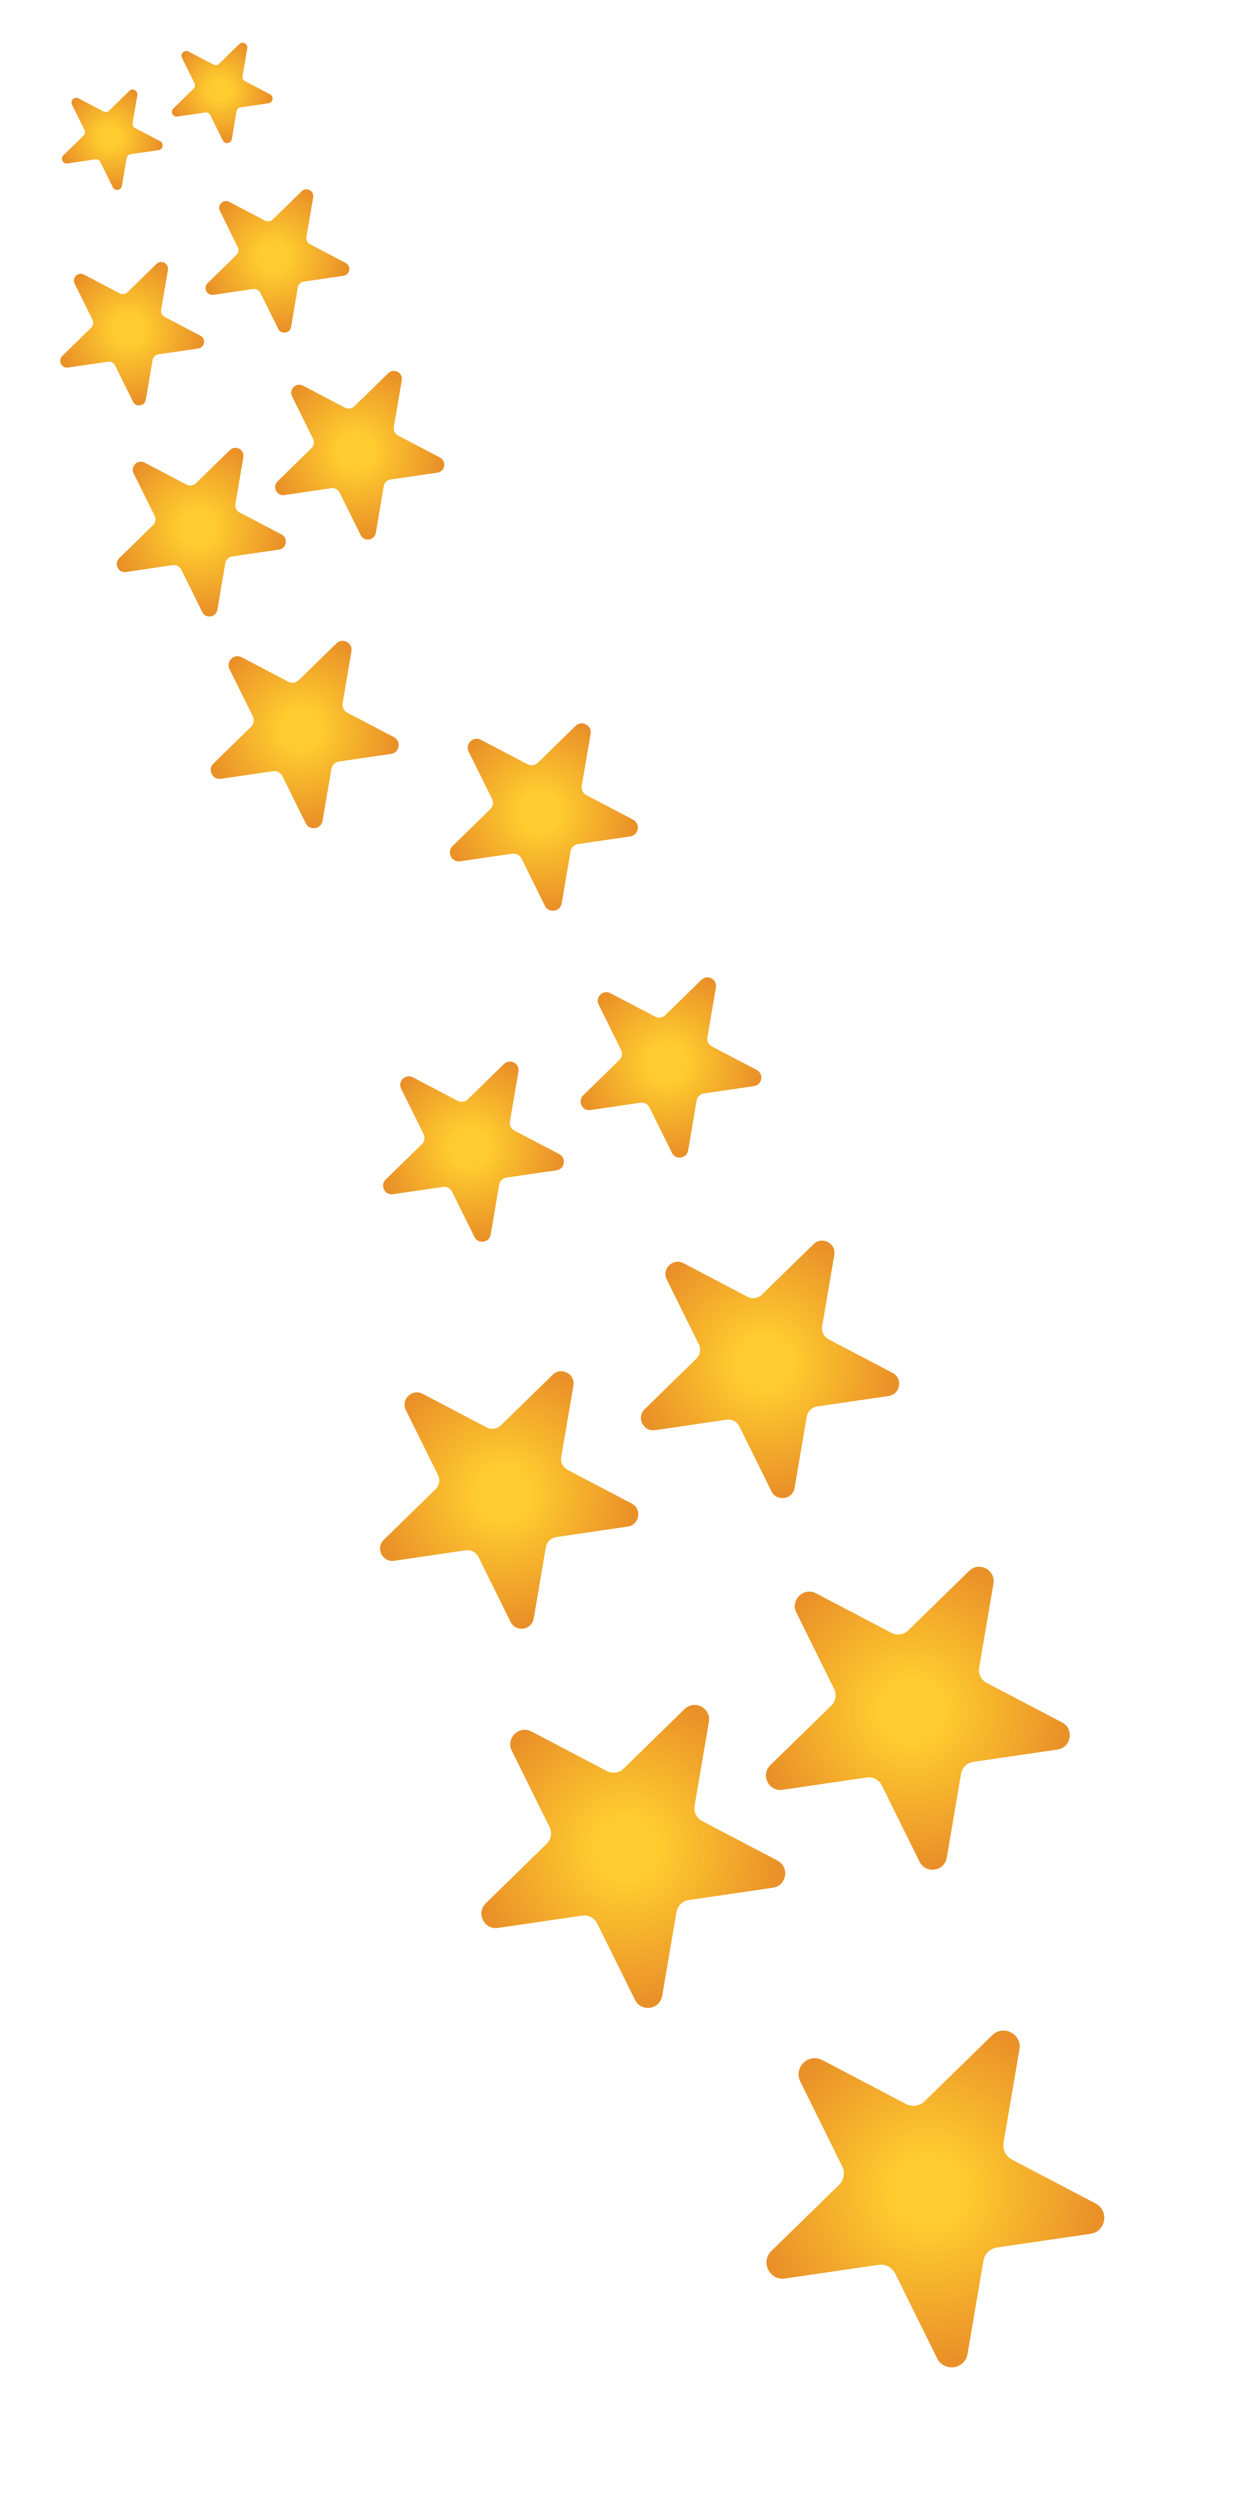 <svg width="150" height="303" viewBox="0 0 150 303" fill="none" xmlns="http://www.w3.org/2000/svg">
<path d="M97.052 252.278C96.215 250.586 98.032 248.811 99.704 249.688L109.857 255.014C110.605 255.406 111.52 255.272 112.124 254.682L120.326 246.672C121.677 245.353 123.927 246.532 123.609 248.393L121.682 259.695C121.54 260.527 121.95 261.356 122.698 261.749L132.851 267.074C134.523 267.951 134.096 270.455 132.228 270.728L120.884 272.388C120.048 272.51 119.386 273.156 119.245 273.988L117.317 285.29C117 287.151 114.487 287.519 113.649 285.827L108.566 275.551C108.191 274.794 107.372 274.364 106.537 274.486L95.192 276.146C93.324 276.419 92.198 274.142 93.549 272.823L101.751 264.813C102.355 264.223 102.51 263.311 102.136 262.555L97.052 252.278Z" fill="url(#paint0_radial_618_19)"/>
<path d="M97.052 252.278C96.215 250.586 98.032 248.811 99.704 249.688L109.857 255.014C110.605 255.406 111.52 255.272 112.124 254.682L120.326 246.672C121.677 245.353 123.927 246.532 123.609 248.393L121.682 259.695C121.54 260.527 121.95 261.356 122.698 261.749L132.851 267.074C134.523 267.951 134.096 270.455 132.228 270.728L120.884 272.388C120.048 272.51 119.386 273.156 119.245 273.988L117.317 285.29C117 287.151 114.487 287.519 113.649 285.827L108.566 275.551C108.191 274.794 107.372 274.364 106.537 274.486L95.192 276.146C93.324 276.419 92.198 274.142 93.549 272.823L101.751 264.813C102.355 264.223 102.51 263.311 102.136 262.555L97.052 252.278Z" fill="url(#paint1_radial_618_19)"/>
<path d="M62.06 212.187C61.306 210.664 62.942 209.067 64.447 209.856L73.585 214.649C74.257 215.002 75.081 214.881 75.625 214.351L83.007 207.141C84.222 205.954 86.247 207.016 85.961 208.691L84.227 218.862C84.099 219.611 84.468 220.358 85.141 220.71L94.279 225.503C95.784 226.293 95.399 228.546 93.718 228.792L83.508 230.286C82.756 230.396 82.161 230.977 82.033 231.726L80.299 241.898C80.013 243.573 77.751 243.904 76.998 242.381L72.422 233.132C72.085 232.451 71.348 232.064 70.596 232.174L60.386 233.668C58.705 233.914 57.691 231.865 58.907 230.678L66.289 223.468C66.832 222.937 66.972 222.117 66.635 221.436L62.06 212.187Z" fill="url(#paint2_radial_618_19)"/>
<path d="M49.216 170.909C48.576 169.615 49.966 168.257 51.245 168.928L59.012 173.002C59.584 173.302 60.284 173.2 60.746 172.748L67.021 166.62C68.054 165.611 69.775 166.514 69.532 167.937L68.058 176.583C67.95 177.22 68.263 177.854 68.835 178.154L76.602 182.228C77.881 182.899 77.555 184.814 76.126 185.023L67.447 186.293C66.808 186.387 66.302 186.881 66.193 187.518L64.719 196.163C64.476 197.587 62.554 197.868 61.913 196.574L58.024 188.713C57.738 188.134 57.111 187.805 56.472 187.899L47.794 189.168C46.364 189.377 45.503 187.635 46.536 186.626L52.811 180.498C53.273 180.047 53.392 179.35 53.105 178.771L49.216 170.909Z" fill="url(#paint3_radial_618_19)"/>
<path d="M27.831 81.102C27.365 80.159 28.377 79.171 29.308 79.659L34.961 82.624C35.377 82.843 35.887 82.768 36.223 82.44L40.79 77.98C41.542 77.245 42.795 77.902 42.618 78.938L41.545 85.231C41.466 85.695 41.694 86.156 42.111 86.374L47.764 89.34C48.694 89.828 48.457 91.222 47.417 91.374L41.1 92.298C40.635 92.366 40.267 92.726 40.188 93.189L39.115 99.482C38.938 100.518 37.539 100.723 37.072 99.781L34.242 94.059C34.033 93.638 33.577 93.399 33.112 93.467L26.796 94.391C25.756 94.543 25.129 93.275 25.881 92.541L30.448 88.081C30.784 87.752 30.87 87.244 30.662 86.823L27.831 81.102Z" fill="url(#paint4_radial_618_19)"/>
<path d="M56.831 91.102C56.365 90.159 57.377 89.171 58.308 89.659L63.961 92.624C64.377 92.843 64.887 92.768 65.223 92.44L69.79 87.98C70.542 87.245 71.795 87.902 71.618 88.938L70.545 95.231C70.466 95.695 70.694 96.156 71.111 96.374L76.764 99.34C77.695 99.828 77.457 101.222 76.417 101.374L70.1 102.298C69.635 102.366 69.267 102.726 69.188 103.189L68.115 109.482C67.938 110.518 66.539 110.723 66.073 109.781L63.242 104.059C63.033 103.638 62.577 103.399 62.112 103.467L55.796 104.391C54.756 104.543 54.129 103.275 54.881 102.541L59.447 98.081C59.784 97.752 59.87 97.244 59.662 96.823L56.831 91.102Z" fill="url(#paint5_radial_618_19)"/>
<path d="M16.203 57.366C15.783 56.518 16.694 55.629 17.532 56.068L22.619 58.736C22.994 58.933 23.453 58.866 23.755 58.57L27.865 54.556C28.542 53.895 29.669 54.486 29.511 55.419L28.545 61.082C28.474 61.499 28.679 61.915 29.054 62.111L34.142 64.78C34.979 65.219 34.765 66.474 33.829 66.611L28.145 67.443C27.726 67.504 27.394 67.828 27.323 68.245L26.358 73.908C26.198 74.841 24.939 75.025 24.52 74.177L21.972 69.028C21.784 68.648 21.374 68.433 20.955 68.494L15.271 69.326C14.335 69.463 13.77 68.322 14.447 67.661L18.557 63.647C18.86 63.351 18.938 62.894 18.75 62.515L16.203 57.366Z" fill="url(#paint6_radial_618_19)"/>
<path d="M9.051 34.382C8.694 33.661 9.468 32.905 10.181 33.279L14.505 35.547C14.824 35.714 15.213 35.657 15.471 35.406L18.965 31.994C19.54 31.432 20.498 31.934 20.363 32.727L19.542 37.541C19.481 37.896 19.656 38.249 19.974 38.416L24.299 40.684C25.011 41.058 24.829 42.124 24.034 42.24L19.202 42.947C18.846 42.999 18.564 43.275 18.504 43.629L17.683 48.443C17.548 49.236 16.477 49.392 16.12 48.672L13.955 44.295C13.796 43.972 13.447 43.789 13.091 43.841L8.259 44.548C7.463 44.665 6.983 43.695 7.559 43.133L11.052 39.721C11.31 39.47 11.376 39.081 11.216 38.759L9.051 34.382Z" fill="url(#paint7_radial_618_19)"/>
<path d="M8.735 12.697C8.485 12.192 9.027 11.663 9.525 11.924L12.553 13.512C12.776 13.629 13.049 13.589 13.229 13.413L15.674 11.025C16.077 10.632 16.748 10.983 16.653 11.538L16.078 14.908C16.036 15.156 16.158 15.403 16.381 15.52L19.409 17.108C19.907 17.369 19.78 18.116 19.223 18.198L15.84 18.692C15.591 18.729 15.394 18.922 15.352 19.17L14.777 22.539C14.682 23.094 13.933 23.204 13.683 22.699L12.168 19.635C12.056 19.41 11.812 19.282 11.563 19.318L8.18 19.813C7.623 19.894 7.287 19.216 7.69 18.822L10.136 16.434C10.316 16.258 10.362 15.986 10.251 15.761L8.735 12.697Z" fill="url(#paint8_radial_618_19)"/>
<path d="M22.067 7.016C21.817 6.511 22.359 5.982 22.857 6.244L25.885 7.831C26.108 7.948 26.38 7.909 26.561 7.733L29.006 5.344C29.409 4.951 30.079 5.303 29.985 5.858L29.41 9.227C29.368 9.475 29.49 9.723 29.713 9.84L32.74 11.427C33.239 11.689 33.112 12.435 32.555 12.517L29.172 13.012C28.923 13.048 28.726 13.241 28.683 13.489L28.109 16.859C28.014 17.414 27.265 17.523 27.015 17.019L25.5 13.955C25.388 13.729 25.144 13.601 24.895 13.637L21.512 14.132C20.955 14.214 20.619 13.535 21.022 13.142L23.468 10.753C23.648 10.577 23.694 10.306 23.582 10.08L22.067 7.016Z" fill="url(#paint9_radial_618_19)"/>
<path d="M26.666 25.569C26.309 24.848 27.083 24.092 27.795 24.465L32.12 26.734C32.439 26.901 32.828 26.844 33.086 26.592L36.579 23.18C37.155 22.619 38.113 23.121 37.978 23.914L37.157 28.728C37.096 29.082 37.271 29.435 37.589 29.602L41.914 31.871C42.626 32.244 42.444 33.311 41.649 33.427L36.817 34.134C36.461 34.186 36.179 34.461 36.118 34.816L35.298 39.63C35.162 40.422 34.092 40.579 33.735 39.858L31.57 35.481C31.41 35.159 31.061 34.976 30.706 35.028L25.874 35.735C25.078 35.851 24.598 34.881 25.174 34.319L28.667 30.907C28.924 30.656 28.991 30.268 28.831 29.945L26.666 25.569Z" fill="url(#paint10_radial_618_19)"/>
<path d="M35.415 48.041C34.996 47.193 35.907 46.303 36.744 46.743L41.832 49.411C42.207 49.608 42.665 49.541 42.968 49.245L47.078 45.231C47.755 44.57 48.882 45.161 48.723 46.094L47.758 51.757C47.686 52.174 47.892 52.59 48.267 52.786L53.354 55.455C54.192 55.894 53.978 57.149 53.042 57.286L47.358 58.117C46.939 58.179 46.607 58.503 46.536 58.92L45.57 64.583C45.411 65.516 44.152 65.7 43.732 64.852L41.185 59.703C40.997 59.323 40.587 59.108 40.168 59.169L34.483 60.001C33.547 60.138 32.983 58.997 33.66 58.336L37.77 54.322C38.073 54.026 38.151 53.569 37.963 53.19L35.415 48.041Z" fill="url(#paint11_radial_618_19)"/>
<path d="M48.647 131.958C48.198 131.052 49.171 130.102 50.067 130.572L55.504 133.423C55.904 133.633 56.394 133.562 56.718 133.246L61.11 128.956C61.833 128.25 63.038 128.881 62.868 129.878L61.836 135.93C61.76 136.376 61.979 136.82 62.38 137.03L67.817 139.882C68.712 140.351 68.483 141.692 67.483 141.838L61.408 142.727C60.961 142.792 60.607 143.138 60.531 143.584L59.498 149.636C59.329 150.633 57.983 150.83 57.534 149.924L54.812 144.421C54.611 144.016 54.173 143.785 53.725 143.851L47.651 144.74C46.65 144.886 46.047 143.667 46.77 142.96L51.163 138.671C51.486 138.355 51.569 137.867 51.369 137.461L48.647 131.958Z" fill="url(#paint12_radial_618_19)"/>
<path d="M72.592 121.758C72.144 120.852 73.117 119.902 74.012 120.371L79.449 123.223C79.85 123.433 80.34 123.361 80.663 123.045L85.055 118.756C85.779 118.049 86.983 118.681 86.813 119.678L85.781 125.73C85.705 126.176 85.925 126.62 86.325 126.83L91.762 129.681C92.658 130.151 92.429 131.492 91.429 131.638L85.354 132.527C84.906 132.592 84.552 132.938 84.476 133.384L83.444 139.436C83.274 140.433 81.928 140.63 81.48 139.723L78.757 134.221C78.557 133.815 78.118 133.585 77.671 133.651L71.596 134.539C70.596 134.686 69.993 133.467 70.716 132.76L75.108 128.471C75.432 128.155 75.515 127.666 75.314 127.261L72.592 121.758Z" fill="url(#paint13_radial_618_19)"/>
<path d="M80.852 155.079C80.211 153.785 81.602 152.427 82.881 153.098L90.648 157.172C91.22 157.472 91.92 157.369 92.382 156.918L98.657 150.79C99.69 149.781 101.411 150.684 101.168 152.107L99.694 160.753C99.585 161.39 99.899 162.024 100.471 162.324L108.238 166.398C109.517 167.069 109.19 168.984 107.761 169.193L99.083 170.463C98.444 170.556 97.938 171.051 97.829 171.687L96.355 180.333C96.112 181.757 94.189 182.038 93.549 180.744L89.66 172.883C89.373 172.304 88.747 171.975 88.108 172.069L79.429 173.338C78 173.547 77.138 171.805 78.172 170.796L84.446 164.668C84.908 164.217 85.027 163.52 84.741 162.941L80.852 155.079Z" fill="url(#paint14_radial_618_19)"/>
<path d="M96.566 195.442C95.813 193.919 97.448 192.322 98.953 193.111L108.091 197.904C108.764 198.257 109.587 198.136 110.131 197.605L117.513 190.396C118.729 189.209 120.753 190.271 120.468 191.946L118.733 202.117C118.605 202.866 118.974 203.612 119.647 203.965L128.785 208.758C130.29 209.547 129.906 211.801 128.224 212.047L118.015 213.54C117.263 213.65 116.667 214.232 116.539 214.981L114.805 225.153C114.519 226.828 112.257 227.159 111.504 225.636L106.928 216.387C106.591 215.706 105.854 215.319 105.102 215.429L94.892 216.923C93.211 217.169 92.198 215.12 93.413 213.933L100.795 206.723C101.339 206.192 101.479 205.372 101.142 204.691L96.566 195.442Z" fill="url(#paint15_radial_618_19)"/>
<defs>
<radialGradient id="paint0_radial_618_19" cx="0" cy="0" r="1" gradientUnits="userSpaceOnUse" gradientTransform="translate(112.548 265.492) rotate(45.677) scale(25.984 25.984)">
<stop offset="0.161" stop-color="#FFCC2F"/>
<stop offset="0.807" stop-color="#E99028"/>
</radialGradient>
<radialGradient id="paint1_radial_618_19" cx="0" cy="0" r="1" gradientUnits="userSpaceOnUse" gradientTransform="translate(112.548 265.492) rotate(45.677) scale(25.984 25.984)">
<stop offset="0.161" stop-color="#FFCC2F"/>
<stop offset="0.807" stop-color="#E99028"/>
</radialGradient>
<radialGradient id="paint2_radial_618_19" cx="0" cy="0" r="1" gradientUnits="userSpaceOnUse" gradientTransform="translate(76.006 224.079) rotate(45.677) scale(23.386 23.386)">
<stop offset="0.161" stop-color="#FFCC2F"/>
<stop offset="0.807" stop-color="#E99028"/>
</radialGradient>
<radialGradient id="paint3_radial_618_19" cx="0" cy="0" r="1" gradientUnits="userSpaceOnUse" gradientTransform="translate(61.071 181.018) rotate(45.677) scale(19.878 19.878)">
<stop offset="0.161" stop-color="#FFCC2F"/>
<stop offset="0.807" stop-color="#E99028"/>
</radialGradient>
<radialGradient id="paint4_radial_618_19" cx="0" cy="0" r="1" gradientUnits="userSpaceOnUse" gradientTransform="translate(36.459 88.459) rotate(45.677) scale(14.468 14.468)">
<stop offset="0.161" stop-color="#FFCC2F"/>
<stop offset="0.807" stop-color="#E99028"/>
</radialGradient>
<radialGradient id="paint5_radial_618_19" cx="0" cy="0" r="1" gradientUnits="userSpaceOnUse" gradientTransform="translate(65.459 98.459) rotate(45.677) scale(14.468 14.468)">
<stop offset="0.161" stop-color="#FFCC2F"/>
<stop offset="0.807" stop-color="#E99028"/>
</radialGradient>
<radialGradient id="paint6_radial_618_19" cx="0" cy="0" r="1" gradientUnits="userSpaceOnUse" gradientTransform="translate(23.968 63.987) rotate(45.677) scale(13.021 13.021)">
<stop offset="0.161" stop-color="#FFCC2F"/>
<stop offset="0.807" stop-color="#E99028"/>
</radialGradient>
<radialGradient id="paint7_radial_618_19" cx="0" cy="0" r="1" gradientUnits="userSpaceOnUse" gradientTransform="translate(15.651 40.01) rotate(45.677) scale(11.068 11.068)">
<stop offset="0.161" stop-color="#FFCC2F"/>
<stop offset="0.807" stop-color="#E99028"/>
</radialGradient>
<radialGradient id="paint8_radial_618_19" cx="0" cy="0" r="1" gradientUnits="userSpaceOnUse" gradientTransform="translate(13.355 16.636) rotate(45.677) scale(7.747)">
<stop offset="0.161" stop-color="#FFCC2F"/>
<stop offset="0.807" stop-color="#E99028"/>
</radialGradient>
<radialGradient id="paint9_radial_618_19" cx="0" cy="0" r="1" gradientUnits="userSpaceOnUse" gradientTransform="translate(26.687 10.956) rotate(45.677) scale(7.747)">
<stop offset="0.161" stop-color="#FFCC2F"/>
<stop offset="0.807" stop-color="#E99028"/>
</radialGradient>
<radialGradient id="paint10_radial_618_19" cx="0" cy="0" r="1" gradientUnits="userSpaceOnUse" gradientTransform="translate(33.266 31.197) rotate(45.677) scale(11.068 11.068)">
<stop offset="0.161" stop-color="#FFCC2F"/>
<stop offset="0.807" stop-color="#E99028"/>
</radialGradient>
<radialGradient id="paint11_radial_618_19" cx="0" cy="0" r="1" gradientUnits="userSpaceOnUse" gradientTransform="translate(43.18 54.662) rotate(45.677) scale(13.021 13.021)">
<stop offset="0.161" stop-color="#FFCC2F"/>
<stop offset="0.807" stop-color="#E99028"/>
</radialGradient>
<radialGradient id="paint12_radial_618_19" cx="0" cy="0" r="1" gradientUnits="userSpaceOnUse" gradientTransform="translate(56.944 139.034) rotate(45.677) scale(13.915)">
<stop offset="0.161" stop-color="#FFCC2F"/>
<stop offset="0.807" stop-color="#E99028"/>
</radialGradient>
<radialGradient id="paint13_radial_618_19" cx="0" cy="0" r="1" gradientUnits="userSpaceOnUse" gradientTransform="translate(80.89 128.834) rotate(45.677) scale(13.915)">
<stop offset="0.161" stop-color="#FFCC2F"/>
<stop offset="0.807" stop-color="#E99028"/>
</radialGradient>
<radialGradient id="paint14_radial_618_19" cx="0" cy="0" r="1" gradientUnits="userSpaceOnUse" gradientTransform="translate(92.706 165.188) rotate(45.677) scale(19.878 19.878)">
<stop offset="0.161" stop-color="#FFCC2F"/>
<stop offset="0.807" stop-color="#E99028"/>
</radialGradient>
<radialGradient id="paint15_radial_618_19" cx="0" cy="0" r="1" gradientUnits="userSpaceOnUse" gradientTransform="translate(110.512 207.334) rotate(45.677) scale(23.386 23.386)">
<stop offset="0.161" stop-color="#FFCC2F"/>
<stop offset="0.807" stop-color="#E99028"/>
</radialGradient>
</defs>
</svg>
